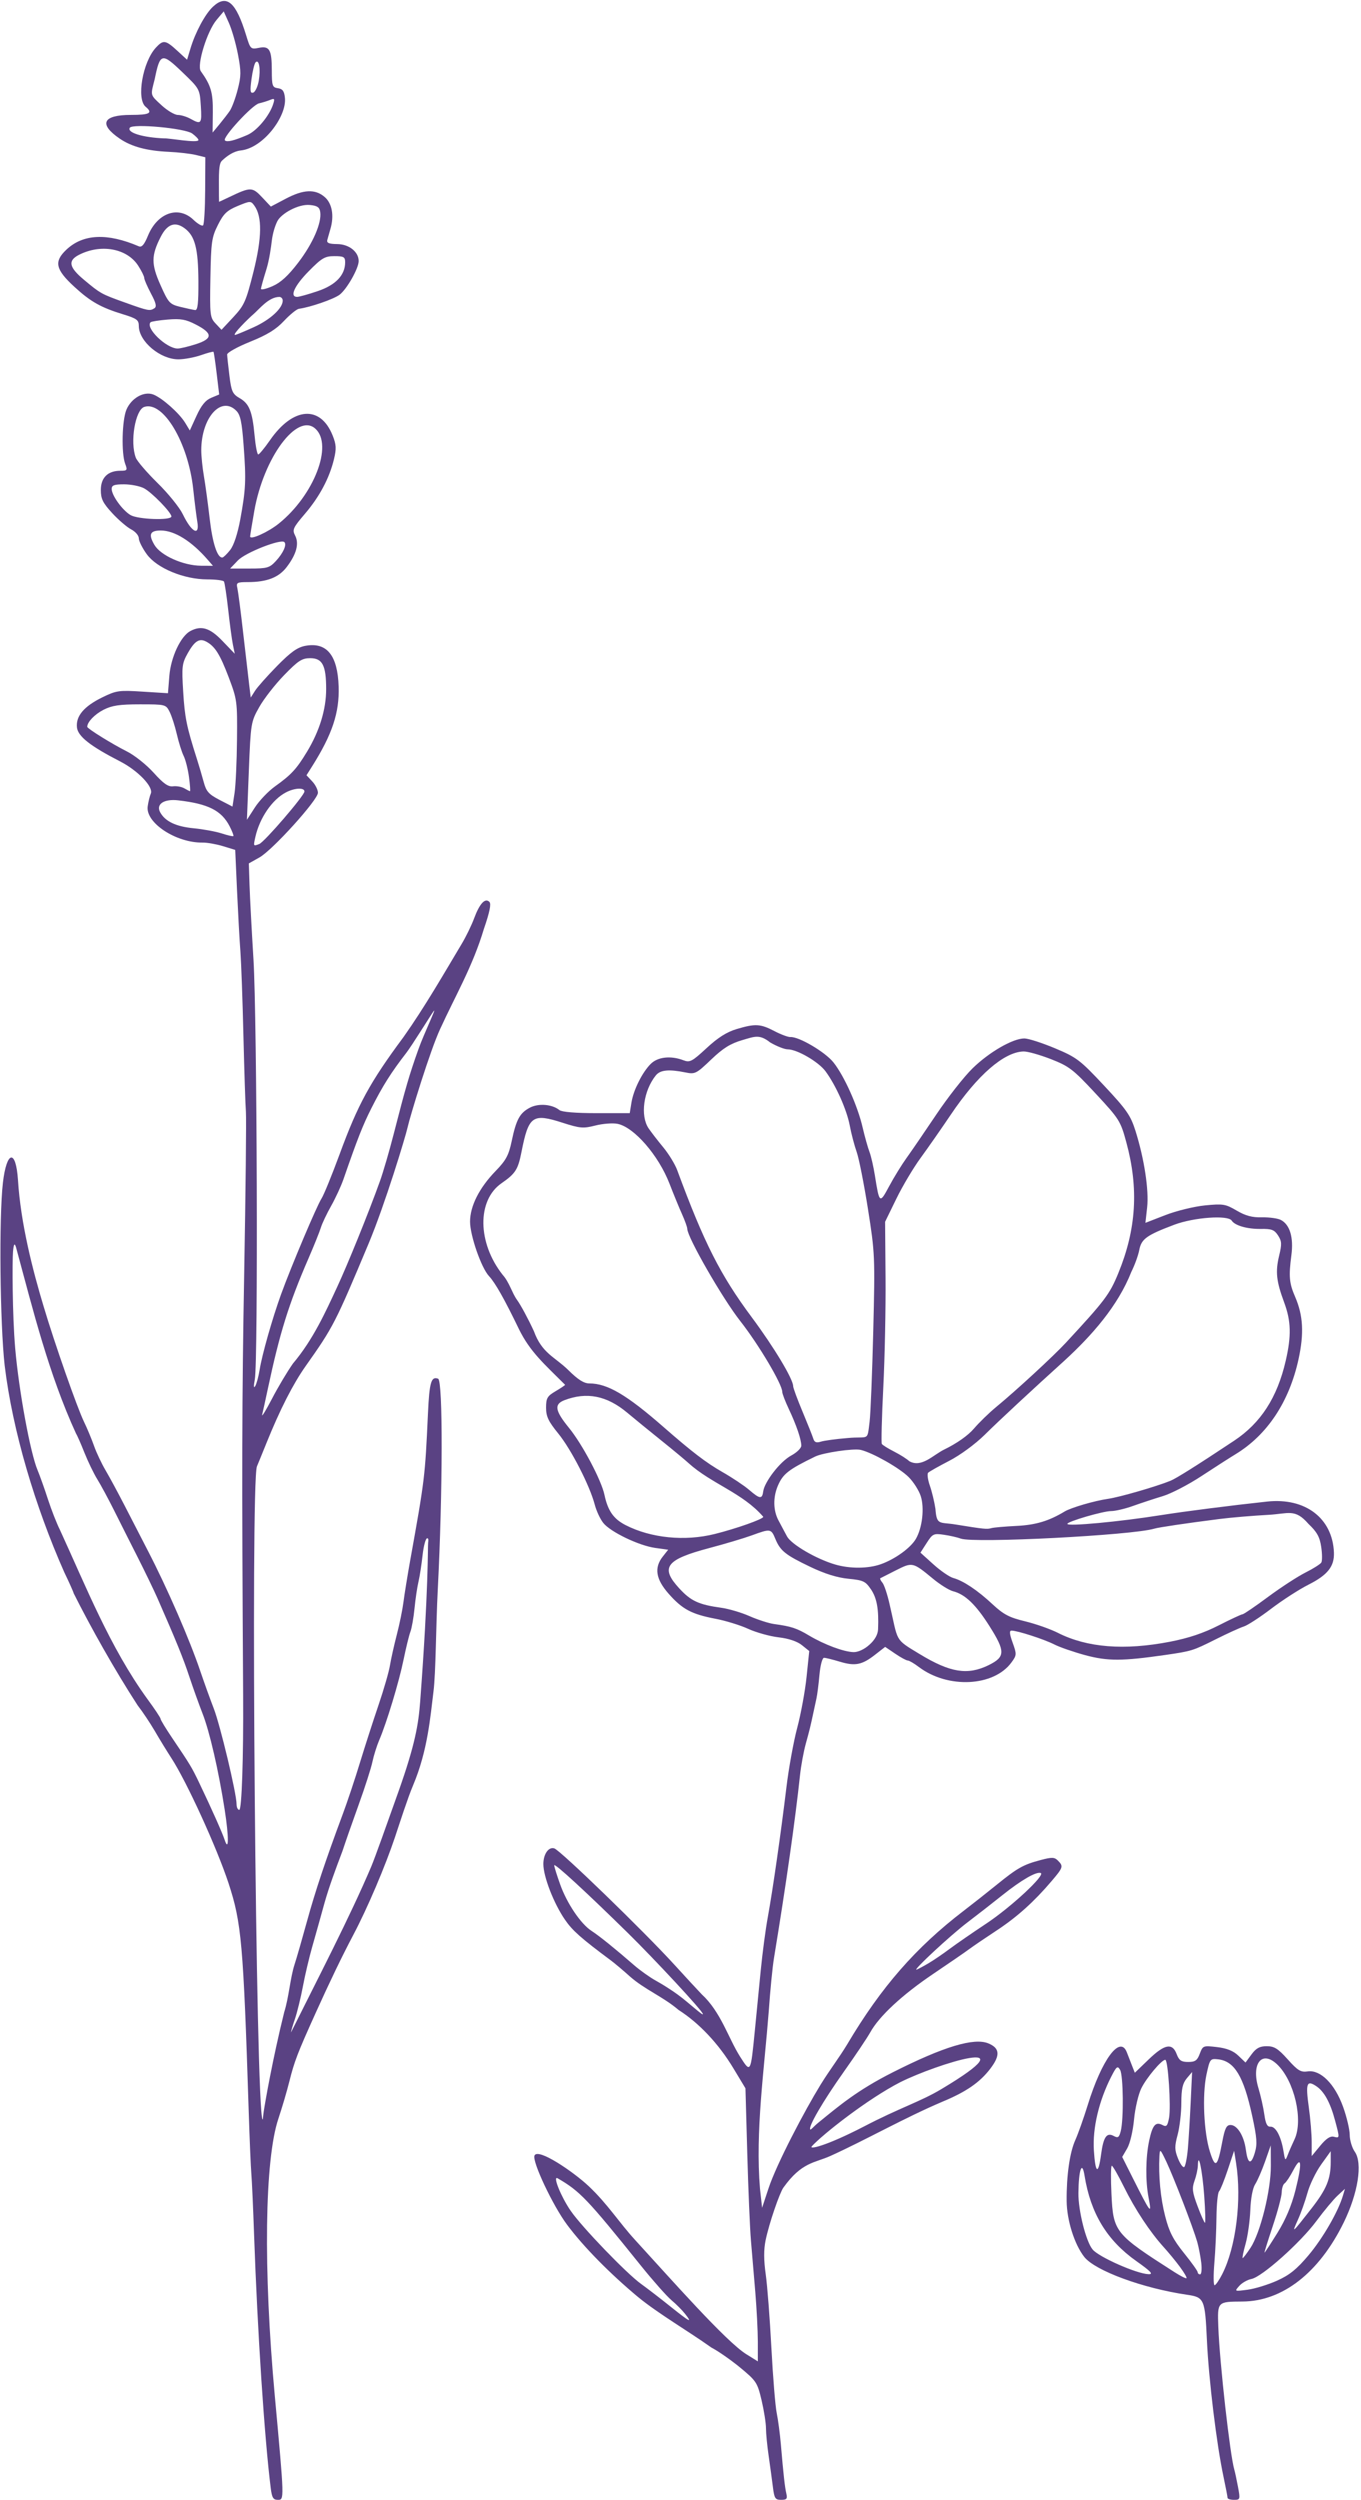 <svg width="250" height="459" viewBox="0 0 250 459" fill="none" xmlns="http://www.w3.org/2000/svg">
<path d="M49.735 456.849C48.578 447.639 47.298 428.177 46.673 410.346C46.503 405.408 46.275 400.358 46.17 399.125C46.065 397.892 45.849 392.725 45.685 387.653C44.692 356.742 44.364 353.025 41.98 345.761C39.847 339.273 34.3 327.129 31.501 322.822C30.7 321.588 29.321 319.344 28.444 317.831C27.562 316.323 26.136 314.19 25.277 313.097C21.086 306.633 16.656 298.766 13.53 292.525C13.53 292.379 12.747 290.619 11.788 288.627C6.481 276.64 2.314 262.777 0.859 250.709C-0.006 243.035 -0.199 223.486 0.532 217.168C1.222 211.236 2.916 210.909 3.302 216.636C3.793 224.59 6.002 233.199 8.03 239.914C10.029 246.623 14.132 258.341 15.417 261.012C16.008 262.228 16.838 264.227 17.27 265.454C17.697 266.675 18.655 268.697 19.386 269.942C20.122 271.181 21.759 274.22 23.027 276.687C24.295 279.159 26.148 282.747 27.141 284.67C30.73 291.595 34.838 301.028 36.808 306.861C37.503 308.918 38.608 311.975 39.256 313.652C40.46 316.749 43.453 329.303 43.453 331.237C43.453 331.822 43.681 332.295 43.955 332.295C44.405 332.295 44.733 322.67 44.662 311.349C44.411 269.884 44.44 256.939 44.855 233.801C45.124 218.711 45.264 205.363 45.171 204.124C45.072 202.89 44.873 196.608 44.715 190.162C44.563 183.715 44.312 176.761 44.16 174.703C44.002 172.646 43.727 167.603 43.54 163.5L43.207 156.042L40.963 155.359C39.724 154.979 38.041 154.687 37.223 154.698C32.348 154.774 26.697 151.057 27.129 148.047C27.246 147.212 27.503 146.154 27.702 145.704C28.228 144.494 25.359 141.49 22.051 139.789C16.551 136.967 14.29 135.178 14.132 133.53C13.927 131.455 15.435 129.679 18.801 128.031C21.379 126.774 21.852 126.704 26.206 126.985L30.852 127.277L31.109 124.08C31.384 120.655 33.184 116.81 34.961 115.863C36.977 114.782 38.561 115.273 40.875 117.692L43.12 120.03L42.775 118.323C42.588 117.388 42.196 114.489 41.91 111.883C41.617 109.282 41.273 106.979 41.138 106.763C41.01 106.553 39.63 106.377 38.076 106.377C33.78 106.377 28.807 104.314 26.96 101.755C26.153 100.65 25.499 99.335 25.499 98.832C25.499 98.336 24.873 97.599 24.102 97.202C23.337 96.805 21.764 95.46 20.613 94.21C18.889 92.339 18.521 91.591 18.521 89.961C18.521 87.699 19.812 86.431 22.109 86.431C23.377 86.431 23.442 86.332 22.992 85.151C22.273 83.246 22.407 77.168 23.22 75.227C24.108 73.1 26.44 71.779 28.158 72.434C29.771 73.047 32.927 75.847 34.008 77.618L34.867 79.032L36.1 76.338C36.977 74.421 37.76 73.462 38.8 73.036L40.262 72.428L39.8 68.582C39.549 66.467 39.286 64.672 39.215 64.591C39.145 64.515 38.111 64.789 36.907 65.21C35.709 65.625 33.856 65.97 32.793 65.976C29.432 65.987 25.499 62.68 25.499 59.845C25.499 58.758 25.125 58.477 22.635 57.718C18.544 56.467 16.633 55.392 13.67 52.668C10.187 49.471 9.871 48.028 12.191 45.842C15.26 42.943 19.69 42.739 25.499 45.223C26.042 45.45 26.498 44.93 27.17 43.294C28.906 39.063 32.769 37.707 35.534 40.354C36.317 41.108 37.117 41.564 37.304 41.377C37.497 41.19 37.667 38.297 37.684 34.954L37.719 28.876L35.972 28.449C35.013 28.216 32.769 27.959 30.987 27.877C26.995 27.695 24.166 26.936 22.004 25.463C18.071 22.78 18.866 21.097 24.067 21.097C27.509 21.097 28.135 20.753 26.75 19.601C25.026 18.175 26.206 11.378 28.626 8.754C29.993 7.275 30.402 7.334 32.553 9.303L34.365 10.969L34.978 8.929C35.867 5.949 37.684 2.565 39.116 1.232C41.635 -1.117 43.353 0.367 45.218 6.492C45.983 9.005 46.059 9.081 47.526 8.789C49.513 8.392 49.922 9.099 49.928 12.962C49.934 15.773 50.033 16.054 51.062 16.2C51.921 16.323 52.219 16.737 52.342 18.006C52.663 21.395 48.368 27.175 44.224 27.625C42.839 27.777 41.653 28.689 40.834 29.443C40.472 29.776 40.209 30.214 40.209 33.131C40.209 35.293 40.221 37.058 40.238 37.058C40.262 37.058 41.156 36.637 42.237 36.123C46.018 34.317 46.351 34.323 48.128 36.205L49.753 37.929L52.465 36.497C55.743 34.761 57.906 34.668 59.653 36.181C61.009 37.362 61.406 39.6 60.693 42.043C60.495 42.727 60.237 43.627 60.126 44.036C59.974 44.615 60.407 44.796 61.979 44.813C64.141 44.843 65.912 46.269 65.883 47.958C65.86 49.325 63.691 53.13 62.371 54.118C61.272 54.936 57.047 56.397 54.913 56.695C54.492 56.753 53.259 57.759 52.166 58.922C50.711 60.482 49.069 61.487 45.948 62.744C43.616 63.685 41.717 64.737 41.723 65.093C41.734 65.444 41.921 67.197 42.144 68.991C42.5 71.873 42.722 72.346 44.002 73.088C45.79 74.111 46.351 75.514 46.766 79.979C46.942 81.878 47.246 83.439 47.433 83.439C47.62 83.439 48.596 82.258 49.595 80.82C53.826 74.713 58.858 74.333 61.102 79.955C61.775 81.633 61.815 82.375 61.342 84.327C60.506 87.793 58.683 91.217 55.989 94.362C53.82 96.898 53.663 97.26 54.212 98.33C54.978 99.814 54.457 101.755 52.669 104.104C51.196 106.033 49.04 106.868 45.522 106.874C43.523 106.874 43.365 106.968 43.605 107.996C43.745 108.616 44.236 112.374 44.686 116.354C45.142 120.328 45.638 124.594 45.785 125.827L46.059 128.072L46.848 126.827C47.286 126.137 49.116 124.086 50.91 122.256C53.411 119.714 54.627 118.849 56.082 118.575C60.021 117.844 62.026 120.293 62.207 126.079C62.359 130.848 61.026 134.839 57.339 140.689L56.298 142.338L57.356 143.465C57.941 144.085 58.408 145.026 58.402 145.558C58.385 146.884 50.057 156.083 47.655 157.428L45.709 158.52L45.837 162.495C45.907 164.686 46.234 170.852 46.562 176.199C47.222 187.064 47.427 250.042 46.807 253.251C46.568 254.496 46.597 254.963 46.877 254.496C47.129 254.087 47.491 252.737 47.69 251.503C48.128 248.733 50.01 242.112 51.623 237.647C53.435 232.644 58.174 221.417 59.063 220.044C59.489 219.383 60.991 215.695 62.406 211.856C65.743 202.762 67.964 198.694 74.112 190.413C78.039 184.867 81.61 178.642 84.784 173.336C85.573 172.032 86.613 169.899 87.092 168.602C88.103 165.884 89.108 164.803 89.897 165.586C90.26 165.949 89.95 167.462 88.892 170.531C86.823 177.45 83.662 182.78 80.868 188.887C78.992 192.903 75.328 204.93 74.872 206.981C74.486 208.723 70.71 221.16 67.712 228.313C61.587 242.924 61.231 243.619 56.17 250.779C53.815 254.11 51.43 258.791 48.935 264.969C48.327 266.477 47.55 268.394 47.199 269.223C45.995 272.099 46.988 387.863 48.227 389.102C48.344 389.219 48.227 389.102 48.444 387.67C48.695 385.987 50.068 378.08 52.202 369.448C53.096 366.601 53.277 363.253 54.124 360.617C54.51 359.442 55.527 355.9 56.392 352.745C57.906 347.239 59.788 341.599 62.973 333.043C63.791 330.852 65.217 326.591 66.134 323.57C67.058 320.554 68.595 315.785 69.553 312.98C70.506 310.175 71.447 306.919 71.634 305.75C71.827 304.576 72.388 302.051 72.89 300.128C73.387 298.211 73.936 295.517 74.112 294.144C74.281 292.77 74.848 289.293 75.362 286.412C78.022 271.637 78.074 271.199 78.612 259.504C78.875 253.765 79.202 252.643 80.482 253.134C81.371 253.473 81.335 273.946 80.412 291.899C80.067 298.62 80.067 307.065 79.623 310.601C79.044 315.201 78.577 321.419 75.871 327.807C74.901 330.098 73.522 334.405 72.563 337.28C70.775 342.634 67.496 350.337 64.907 355.234C62.809 359.208 60.623 363.738 57.929 369.699C54.645 376.981 54.072 378.465 53.148 382.165C52.704 383.953 51.798 387.016 51.138 388.985C48.607 396.536 48.344 416.675 50.483 439.93C52.237 459.064 52.237 458.971 51.038 458.971C50.191 458.971 49.952 458.579 49.735 456.849ZM68.203 342.681C68.858 341.126 71.061 334.943 73.183 328.964C76.28 320.238 76.87 316.545 77.186 312.349C78.741 291.636 78.559 284.068 78.641 283.273C78.7 282.771 78.741 282.426 78.466 282.426C78.191 282.426 77.811 283.828 77.624 285.541C77.437 287.253 77.098 289.445 76.87 290.403C76.642 291.362 76.315 293.553 76.146 295.272C75.976 296.99 75.637 298.936 75.386 299.59C75.135 300.251 74.574 302.548 74.135 304.698C73.294 308.801 71.044 316.253 69.659 319.49C69.209 320.536 68.647 322.337 68.408 323.482C68.168 324.628 67.04 328.146 65.901 331.296C64.761 334.452 63.411 338.315 62.897 339.887C61.687 343.066 60.407 346.526 59.618 349.349C58.917 351.903 57.888 355.561 57.339 357.478C56.789 359.401 56.024 362.656 55.638 364.714C55.252 366.771 54.592 369.448 54.183 370.663C53.768 371.873 53.441 372.995 53.452 373.153C58.326 363.358 64.247 352.008 68.203 342.681ZM41.273 332.26C40.145 325.048 38.502 317.901 37.199 314.593C36.556 312.945 35.469 309.917 34.785 307.86C33.663 304.465 32.401 301.355 28.93 293.448C28.275 291.964 26.65 288.597 25.318 285.967C23.979 283.332 22.016 279.428 20.946 277.289C19.877 275.15 18.48 272.572 17.849 271.555C17.218 270.538 16.166 268.358 15.511 266.716C14.856 265.068 14.167 263.496 13.974 263.221C8.936 252.246 6.026 240.364 3.092 229.558C2.7 227.91 2.519 228.354 2.39 229.809C2.25 231.434 2.256 241.293 2.788 247.512C3.46 255.296 5.57 266.792 6.914 269.954C7.317 270.918 8.171 273.303 8.802 275.255C9.439 277.213 10.426 279.726 10.993 280.848C15.826 291.362 20.204 302.46 27.053 311.91C28.392 313.728 29.491 315.376 29.491 315.569C29.491 315.768 30.426 317.31 31.565 318.999C34.943 324.002 35.212 324.44 36.586 327.31C38.812 331.956 40.828 336.474 41.261 337.783C42.044 340.156 42.05 337.251 41.273 332.26ZM53.82 250.335C57.537 245.928 59.822 240.832 61.897 236.367C63.879 232.118 67.765 222.522 69.799 216.841C70.389 215.199 71.534 211.271 72.341 208.115C74.498 199.694 75.181 197.356 76.853 192.657C77.911 189.694 80.278 184.82 79.664 185.632C79.185 186.269 75.719 191.897 74.626 193.317C71.827 196.935 70.26 199.425 68.215 203.481C66.631 206.625 65.702 208.98 63.066 216.578C62.639 217.799 61.634 219.968 60.834 221.394C60.027 222.82 59.174 224.62 58.934 225.403C58.695 226.18 57.672 228.728 56.661 231.054C53.02 239.458 51.389 244.701 49.198 254.993C48.759 257.05 48.292 259.183 48.157 259.732C48.029 260.282 48.835 258.967 49.957 256.816C51.074 254.665 52.815 251.749 53.82 250.335ZM47.625 154.961C48.578 154.593 55.924 146.06 55.924 145.318C55.924 144.564 54.13 144.646 52.529 145.482C50.016 146.785 47.707 150.14 46.918 153.629C46.521 155.394 46.515 155.388 47.625 154.961ZM42.184 151.712C40.677 148.801 38.263 147.586 32.734 146.943C30.145 146.639 28.62 147.638 29.409 149.111C30.315 150.806 32.313 151.759 35.592 152.074C37.31 152.238 39.613 152.659 40.712 153.015C41.81 153.372 42.781 153.594 42.868 153.506C42.956 153.418 42.646 152.612 42.184 151.712ZM50.489 144.401C53.505 142.244 54.457 141.215 56.392 138.019C58.695 134.22 59.91 130.246 59.91 126.523C59.91 122.163 59.232 120.842 56.988 120.842C55.468 120.842 54.779 121.292 52.19 123.957C50.524 125.67 48.461 128.317 47.614 129.831C46.094 132.537 46.059 132.747 45.709 141.549L45.358 150.514L46.825 148.24C47.637 146.99 49.285 145.266 50.489 144.401ZM43.534 135.804C43.605 128.79 43.558 128.44 42.003 124.337C40.402 120.117 39.484 118.662 37.883 117.803C36.626 117.131 35.756 117.675 34.487 119.93C33.435 121.806 33.365 122.362 33.652 127.014C33.932 131.713 34.283 133.431 36.153 139.293C36.55 140.526 37.117 142.46 37.421 143.588C37.883 145.318 38.345 145.832 40.338 146.867L42.705 148.088L43.09 145.564C43.295 144.173 43.499 139.778 43.534 135.804ZM34.715 142.659C34.523 141.221 34.078 139.48 33.739 138.796C33.395 138.106 32.828 136.312 32.483 134.804C32.132 133.296 31.536 131.444 31.156 130.69C30.472 129.34 30.391 129.316 25.715 129.316C21.951 129.316 20.566 129.527 19.012 130.316C17.387 131.152 16.025 132.572 16.025 133.442C16.025 133.764 20.572 136.587 23.307 137.96C24.71 138.661 26.925 140.426 28.234 141.882C30.022 143.869 30.893 144.482 31.776 144.366C32.424 144.284 33.348 144.447 33.839 144.728C34.33 145.014 34.803 145.254 34.897 145.266C34.99 145.271 34.908 144.103 34.715 142.659ZM50.67 103.011C52.014 101.562 52.716 100.013 52.237 99.534C51.594 98.891 45.077 101.451 43.698 102.894L42.272 104.385H45.831C49.081 104.385 49.513 104.262 50.67 103.011ZM38.169 102.789C35.2 99.359 32.068 97.401 29.537 97.401C27.55 97.401 27.235 98.102 28.357 100.031C29.491 101.983 33.657 103.847 36.925 103.87L39.122 103.882L38.169 102.789ZM42.284 100.971C42.95 100.124 43.645 98.008 44.13 95.39C45.153 89.815 45.229 88.184 44.75 81.767C44.434 77.477 44.154 76.156 43.4 75.409C40.606 72.609 36.983 76.694 36.971 82.661C36.971 83.743 37.188 85.87 37.45 87.395C37.719 88.921 38.193 92.415 38.508 95.156C39.029 99.709 39.911 102.433 40.846 102.362C41.045 102.345 41.694 101.72 42.284 100.971ZM51.214 96.127C57.684 90.919 61.237 81.703 57.929 78.71C54.598 75.695 48.426 84.005 46.708 93.83C46.293 96.203 45.948 98.306 45.948 98.499C45.948 99.195 49.244 97.71 51.214 96.127ZM36.241 95.782C36.089 94.888 35.75 92.199 35.493 89.803C34.575 81.288 29.999 73.597 26.51 74.707C24.844 75.233 23.851 81.159 24.944 84.029C25.183 84.666 26.983 86.758 28.935 88.675C30.893 90.592 32.98 93.175 33.576 94.408C35.189 97.757 36.714 98.54 36.241 95.782ZM31.483 94.823C31.483 94.093 27.866 90.376 26.434 89.639C25.674 89.248 24.032 88.921 22.781 88.921C20.987 88.921 20.514 89.096 20.514 89.762C20.514 90.948 22.454 93.649 23.962 94.56C25.294 95.373 31.483 95.589 31.483 94.823ZM36.03 63.176C39.116 62.165 39.099 61.201 35.972 59.588C34.137 58.641 33.196 58.472 30.823 58.67C29.222 58.805 27.802 59.027 27.661 59.167C26.639 60.19 30.554 63.989 32.629 63.989C33.132 63.989 34.663 63.62 36.03 63.176ZM46.614 60.073C49.642 58.7 51.933 56.602 51.933 55.193C51.933 54.819 51.652 54.515 51.307 54.515C49.297 54.544 47.631 56.777 46.492 57.741C45.785 58.337 42.553 61.493 43.19 61.493C43.347 61.493 44.885 60.856 46.614 60.073ZM46.556 49.91C48.128 43.633 48.181 39.752 46.714 37.748C46.065 36.859 45.971 36.865 43.663 37.818C41.682 38.642 41.068 39.232 40.028 41.301C38.888 43.563 38.766 44.44 38.649 51.014C38.526 57.846 38.578 58.308 39.601 59.395L40.688 60.552L42.874 58.209C44.873 56.058 45.188 55.351 46.556 49.91ZM28.357 56.602C28.818 56.309 28.661 55.631 27.731 53.89C27.053 52.61 26.498 51.33 26.498 51.038C26.498 50.745 25.996 49.729 25.376 48.77C23.319 45.591 18.503 44.726 14.476 46.806C12.431 47.864 12.677 49.074 15.4 51.347C18.468 53.913 18.591 53.983 23.003 55.561C27.264 57.087 27.515 57.133 28.357 56.602ZM36.445 51.645C36.41 45.608 35.82 43.323 33.915 41.915C32.161 40.617 30.718 41.132 29.526 43.475C27.767 46.917 27.761 48.495 29.479 52.335C30.946 55.626 31.162 55.859 33.132 56.344C34.283 56.625 35.504 56.888 35.849 56.929C36.317 56.987 36.463 55.655 36.445 51.645ZM58.361 53.451C61.669 52.335 63.399 50.518 63.399 48.151C63.399 47.175 63.142 47.029 61.418 47.029C59.671 47.029 59.109 47.362 56.678 49.828C54.066 52.487 53.154 54.509 54.58 54.509C54.937 54.509 56.637 54.036 58.361 53.451ZM54.791 48.203C57.473 44.691 59.109 40.933 58.823 38.94C58.7 38.046 58.291 37.771 56.918 37.637C54.796 37.432 51.629 39.221 50.933 40.635C50.483 41.552 50.092 42.873 49.928 44.194C49.794 45.334 49.478 47.706 48.935 49.442C48.391 51.184 47.941 52.797 47.941 53.036C47.941 53.27 48.894 53.048 50.062 52.54C51.565 51.885 52.938 50.629 54.791 48.203ZM36.457 25.708C36.445 25.504 35.931 24.966 35.3 24.51C33.961 23.54 24.336 22.658 23.839 23.458C23.284 24.347 26.206 25.247 30.192 25.41C30.864 25.323 36.387 26.346 36.457 25.708ZM45.451 24.773C47.193 24.019 49.502 21.255 50.185 19.099C50.501 18.117 50.419 18.012 49.618 18.345C49.11 18.555 48.192 18.841 47.579 18.976C46.351 19.239 40.805 25.264 41.314 25.773C41.688 26.147 43.003 25.831 45.451 24.773ZM42.214 20.349C42.593 19.8 43.242 18.058 43.651 16.48C44.3 13.979 44.312 13.132 43.71 9.993C43.33 8.012 42.588 5.417 42.056 4.236L41.097 2.092L39.788 3.646C38.029 5.733 36.112 11.98 36.889 13.073C38.754 15.685 39.134 16.983 39.093 20.601L39.052 24.341L40.291 22.845C40.969 22.021 41.84 20.899 42.214 20.349ZM36.889 19.455C36.691 16.334 36.673 16.299 33.471 13.231C29.73 9.637 29.403 9.718 28.427 14.487C27.655 17.602 27.486 17.316 29.701 19.35C30.753 20.314 32.085 21.103 32.67 21.103C33.254 21.109 34.289 21.425 34.978 21.804C36.971 22.915 37.1 22.757 36.889 19.455ZM47.532 14.82C47.906 12.681 47.579 10.776 46.947 11.448C46.725 11.682 46.386 13.079 46.194 14.552C45.907 16.697 45.971 17.182 46.515 17C46.889 16.878 47.345 15.896 47.532 14.82ZM141.97 456.598C141.807 455.3 141.456 452.729 141.193 450.894C140.924 449.059 140.702 446.785 140.702 445.844C140.702 444.903 140.34 442.589 139.895 440.701C139.13 437.446 138.931 437.142 135.974 434.699C134.256 433.285 131.871 431.625 130.673 431.012C126.413 427.978 120.925 424.793 117.19 421.725C112.112 417.499 107.208 412.549 104.157 408.452C101.539 404.94 97.746 396.892 98.173 395.776C98.757 394.251 105.356 398.763 108.126 401.369C111.591 404.624 113.707 408.032 116.641 411.234C123.245 418.44 133.367 429.93 137.09 432.233L139.206 433.548V429.924C139.2 427.932 138.99 423.835 138.738 420.819C138.481 417.803 138.119 413.537 137.938 411.34C137.751 409.148 137.447 401.965 137.266 395.385L136.932 383.415L134.706 379.722C131.994 375.233 128.441 371.452 124.653 369.033C121.737 366.555 118.394 365.269 115.671 362.849C114.49 361.786 112.936 360.477 112.223 359.945C106.711 355.842 105.151 354.463 103.772 352.452C101.715 349.46 99.809 344.551 99.809 342.236C99.809 340.401 100.779 339.022 101.826 339.367C102.965 339.747 118.353 354.656 123.894 360.74C125.758 362.785 127.996 365.21 128.867 366.122C132.421 369.383 133.759 374.141 135.921 377.565C137.903 380.674 137.879 380.715 138.668 372.691C138.949 369.81 139.434 364.877 139.743 361.721C140.053 358.565 140.632 354.188 141.035 351.996C141.947 347 143.455 336.497 144.454 328.175C144.875 324.674 145.769 319.736 146.447 317.199C147.119 314.669 147.89 310.467 148.159 307.866L148.65 303.132L147.294 302.045C146.435 301.355 144.869 300.829 143.01 300.613C141.397 300.42 138.89 299.725 137.441 299.059C135.991 298.392 133.274 297.557 131.398 297.2C127.009 296.359 125.331 295.459 122.807 292.595C120.457 289.924 120.13 287.838 121.743 285.786L122.737 284.53L120.375 284.202C117.348 283.782 112.112 281.263 110.797 279.591C110.241 278.884 109.54 277.376 109.248 276.248C108.336 272.765 104.911 266.091 102.55 263.198C100.727 260.954 100.306 260.071 100.306 258.452C100.306 256.699 100.522 256.331 102.054 255.425C103.012 254.864 103.801 254.332 103.801 254.25C100.049 250.492 97.39 248.248 95.321 244.023C92.662 238.517 90.979 235.537 89.816 234.286C88.401 232.772 86.344 226.84 86.344 224.298C86.344 221.44 88.033 218.092 91.049 214.988C92.954 213.025 93.445 212.107 93.994 209.5C94.83 205.515 95.484 204.328 97.366 203.352C98.962 202.528 101.422 202.739 102.755 203.808C103.193 204.165 105.759 204.375 109.569 204.375H115.677L115.986 202.458C116.366 200.103 117.956 196.906 119.528 195.334C120.814 194.048 123.198 193.779 125.513 194.656C126.722 195.118 127.102 194.919 129.796 192.429C131.877 190.501 133.502 189.472 135.319 188.934C138.75 187.911 139.662 187.964 142.251 189.308C143.455 189.939 144.781 190.43 145.19 190.401C146.739 190.296 151.596 193.16 153.104 195.065C155.091 197.572 157.528 203.007 158.451 206.981C158.849 208.694 159.415 210.71 159.708 211.47C160 212.23 160.45 214.199 160.713 215.847C161.531 221.008 161.584 221.049 163.331 217.788C164.196 216.169 165.634 213.837 166.522 212.604C167.41 211.371 169.871 207.776 171.987 204.626C174.102 201.47 177.106 197.648 178.661 196.134C181.7 193.166 186.048 190.658 188.164 190.658C188.888 190.658 191.413 191.471 193.774 192.458C197.789 194.142 198.385 194.597 202.809 199.32C206.947 203.738 207.678 204.784 208.572 207.619C210.185 212.732 211.067 218.512 210.717 221.674L210.401 224.514L214.077 223.088C216.099 222.305 219.372 221.505 221.348 221.312C224.656 220.984 225.111 221.06 227.157 222.259C228.799 223.223 230.015 223.544 231.832 223.503C233.188 223.474 234.749 223.696 235.304 223.994C236.946 224.871 237.636 227.215 237.215 230.446C236.701 234.356 236.812 235.584 237.905 238.108C239.377 241.504 239.558 244.829 238.524 249.563C236.806 257.4 232.785 263.455 226.941 267.003C225.848 267.669 223.019 269.481 220.664 271.029C218.309 272.578 215.123 274.232 213.581 274.694C212.038 275.161 209.589 275.968 208.134 276.488C206.684 277.008 204.872 277.435 204.107 277.435C202.611 277.435 196.059 279.352 196.059 279.784C196.059 280.287 205.621 279.393 213.265 278.177C217.531 277.499 226.146 276.4 232.762 275.687C239.781 274.933 244.789 278.755 245.029 285.056C245.122 287.604 243.872 289.176 240.318 290.964C238.618 291.823 235.538 293.816 233.475 295.383C231.412 296.955 229.161 298.41 228.478 298.626C227.794 298.837 225.456 299.9 223.294 300.987C219.068 303.097 218.928 303.144 214.013 303.857C206.164 304.991 203.458 304.996 199.373 303.898C197.222 303.313 194.639 302.425 193.64 301.911C191.781 300.964 186.878 299.38 185.808 299.38C185.376 299.38 185.434 299.994 186.013 301.601C186.779 303.728 186.767 303.886 185.797 305.219C182.547 309.672 174.126 310.087 168.79 306.066C167.919 305.406 166.996 304.868 166.738 304.868C166.487 304.868 165.447 304.307 164.436 303.617L162.595 302.367L160.748 303.804C158.334 305.692 157.066 305.937 154.255 305.084C152.975 304.698 151.678 304.377 151.368 304.371C151.052 304.371 150.696 305.692 150.526 307.486C150.374 309.199 150.123 311.162 149.971 311.846C149.819 312.536 149.579 313.658 149.433 314.342C148.861 317.012 148.703 317.667 148.007 320.174C147.616 321.6 147.142 324.183 146.955 325.913C146.09 334.072 144.361 346.216 142.175 359.477C141.9 361.119 141.468 365.561 141.205 369.348C140.386 379.979 138.721 391.317 139.603 401.866L139.989 405.355L141.14 401.866C142.654 397.261 147.844 387.448 150.713 382.778C152.402 380.032 154.214 377.694 155.64 375.309C161.847 364.848 168.217 357.554 177.019 350.822C178.579 349.629 181.314 347.473 183.097 346.029C186.907 342.938 187.977 342.342 191.185 341.494C193.231 340.957 193.692 340.968 194.324 341.599C195.364 342.64 195.294 342.868 193.207 345.322C189.946 349.162 186.825 351.967 183.038 354.457C181.01 355.789 178.795 357.297 178.106 357.806C177.422 358.32 174.394 360.406 171.373 362.44C165.692 366.274 161.473 370.201 159.848 373.153C159.328 374.094 157.148 377.349 154.997 380.382C151.146 385.817 148.405 390.534 148.837 390.966C148.96 391.089 149.463 390.423 150.24 389.786C154.196 386.571 157.423 383.801 163.974 380.487C173.313 375.765 178.912 374.07 181.56 375.169C183.669 376.046 183.769 377.367 181.91 379.81C179.987 382.328 177.474 384.064 173.12 385.87C166.125 388.839 158.854 392.983 152.507 395.846C149.65 397.132 147.271 396.922 143.887 401.667C143.215 402.614 141.281 408.166 140.632 411.322C140.281 413.029 140.287 414.963 140.655 417.558C140.947 419.627 141.415 425.693 141.695 431.041C141.976 436.388 142.414 441.777 142.671 443.01C142.923 444.243 143.268 446.826 143.431 448.743C143.916 454.4 144.168 456.656 144.448 457.849C144.664 458.778 144.501 458.971 143.484 458.971C142.397 458.971 142.227 458.708 141.97 456.598ZM125.857 424.846C125.337 424.18 124.198 423.034 123.327 422.303C122.462 421.573 119.943 418.733 117.74 415.992C107.81 403.648 106.559 402.333 102.439 399.937C101.457 399.365 103.03 403.292 104.83 405.904C106.881 408.885 115.092 417.412 117.751 419.323C118.897 420.147 121.305 421.994 123.099 423.437C126.746 426.354 127.254 426.617 125.857 424.846ZM158.656 390.446C165.19 387.027 169.059 385.87 172.869 383.591C189.964 373.392 172.063 378.945 165.388 382.282C159.287 385.414 151.058 391.925 149.118 394.064C148.563 394.677 151.496 394.134 158.656 390.446ZM129.119 369.792C129.119 369.237 120.112 359.6 115.431 354.995C107.647 347.344 101.802 341.973 101.802 342.47C101.802 342.716 102.293 344.288 102.889 345.959C104.134 349.46 106.676 353.224 108.663 354.515C110.113 355.456 113.017 357.8 116.442 360.78C117.582 361.774 119.411 363.071 120.504 363.668C121.603 364.264 123.397 365.403 124.496 366.21C126.623 367.77 129.119 370.161 129.119 369.792ZM170.549 360.459C171.466 359.921 173.208 358.735 174.418 357.829C175.633 356.923 178.661 354.831 181.15 353.183C185.703 350.167 192.126 344.2 191.162 343.879C190.326 343.598 187.573 345.199 184.09 347.981C182.308 349.407 179.45 351.634 177.737 352.932C174.611 355.298 167.451 361.949 168.381 361.622C168.655 361.523 169.631 361.003 170.549 360.459ZM181.6 305.721C184.675 304.207 184.698 303.208 181.758 298.562C179.257 294.605 177.27 292.706 175.061 292.151C174.348 291.975 172.676 290.929 171.355 289.836C167.673 286.797 167.603 286.78 164.582 288.305C163.109 289.047 161.812 289.708 161.701 289.766C161.595 289.83 161.771 290.199 162.092 290.584C162.414 290.97 162.998 292.718 163.39 294.459C165.044 301.519 164.179 300.812 168.912 303.676C174.546 307.1 177.737 307.615 181.6 305.721ZM159.684 301.992C160.707 301.081 161.251 300.111 161.291 299.123C161.438 295.476 161.081 293.442 160.012 291.847C158.977 290.31 158.591 290.129 155.833 289.86C153.811 289.667 151.491 288.942 148.872 287.691C144.273 285.488 143.349 284.758 142.432 282.56C141.637 280.649 141.544 280.632 138.101 281.894C136.652 282.42 133.151 283.466 130.322 284.214C122.292 286.341 121.223 287.773 124.782 291.636C126.915 293.951 128.353 294.611 132.473 295.184C133.847 295.371 136.196 296.066 137.692 296.727C139.194 297.387 141.21 298.036 142.181 298.17C145.366 298.609 146.342 298.93 148.621 300.286C151.415 301.952 154.98 303.278 156.78 303.331C157.604 303.354 158.749 302.828 159.684 301.992ZM214.919 301.42C218.355 300.753 221.067 299.842 223.849 298.427C226.046 297.305 228.016 296.388 228.226 296.388C228.437 296.388 230.547 294.956 232.908 293.203C235.269 291.455 238.366 289.439 239.786 288.726C241.207 288.013 242.522 287.183 242.709 286.885C242.89 286.587 242.884 285.295 242.691 284.01C242.416 282.169 241.914 281.269 240.318 279.755C237.869 276.932 236.677 277.92 233.013 278.124C230.108 278.282 226.046 278.627 223.989 278.89C217.736 279.691 212.85 280.415 212.038 280.661C208.017 281.882 178.906 283.378 176.493 282.49C175.873 282.256 174.465 281.941 173.372 281.783C171.501 281.508 171.303 281.602 170.227 283.279L169.076 285.067L171.472 287.23C172.787 288.416 174.429 289.538 175.113 289.725C176.943 290.222 179.561 291.969 182.325 294.547C184.341 296.423 185.388 296.972 188.298 297.674C190.233 298.141 192.944 299.094 194.318 299.789C199.689 302.507 206.509 303.05 214.919 301.42ZM161.8 287.189C164.412 286.26 167.247 284.214 168.223 282.56C169.421 280.52 169.842 276.844 169.117 274.647C168.778 273.624 167.79 272.07 166.92 271.205C165.248 269.527 160.286 266.716 158.106 266.202C156.791 265.892 151.228 266.705 149.743 267.423C144.822 269.814 143.811 270.609 142.876 272.806C141.97 274.951 142.029 277.353 143.016 279.182C143.466 280.006 144.156 281.304 144.553 282.063C145.325 283.536 149.924 286.225 153.419 287.247C156.113 288.036 159.497 288.013 161.8 287.189ZM131.287 281.643C135.267 280.649 140.205 278.902 140.205 278.487C136.441 274.103 130.673 272.42 126.489 268.639C125.939 268.125 123.695 266.26 121.503 264.501C119.306 262.736 116.471 260.428 115.197 259.358C111.475 256.243 107.758 255.507 103.672 257.079C101.744 257.827 101.942 259.002 104.526 262.169C106.98 265.185 110.452 271.736 111.03 274.442C111.65 277.37 112.696 278.872 114.905 280.006C119.569 282.397 125.781 283.016 131.287 281.643ZM186.72 280.158C190.256 279.983 192.64 279.27 195.563 277.511C196.731 276.803 201.068 275.535 203.54 275.185C205.667 274.875 212.347 272.946 214.989 271.877C216.053 271.444 219.863 269.054 226.689 264.519C231.593 261.269 234.608 256.6 236.169 249.85C237.227 245.273 237.156 242.55 235.894 239.149C234.445 235.239 234.252 233.503 234.959 230.563C235.479 228.401 235.45 227.875 234.754 226.817C234.082 225.788 233.574 225.596 231.587 225.631C229.126 225.672 226.812 225.011 226.251 224.105C225.602 223.053 219.314 223.503 215.708 224.859C210.623 226.776 209.653 227.472 209.273 229.494C209.092 230.458 208.438 232.276 207.812 233.521C205.311 239.85 200.53 245.209 195.592 249.756C189.648 255.127 183.547 260.79 180.852 263.455C179.128 265.15 176.37 267.172 174.365 268.207C172.448 269.2 170.701 270.182 170.49 270.392C170.28 270.603 170.42 271.655 170.794 272.736C171.174 273.811 171.636 275.74 171.829 277.02C172.057 280.123 172.589 279.416 175.511 279.895C180.782 280.748 181.302 280.801 182.097 280.567C182.506 280.445 184.587 280.263 186.72 280.158ZM140.205 273.77C140.421 272.163 143.174 268.399 145.377 267.213C146.371 266.675 147.189 265.875 147.189 265.43C147.189 264.285 146.295 261.661 144.892 258.686C144.232 257.289 143.694 255.881 143.694 255.559C143.694 254.151 139.375 246.875 135.962 242.527C132.689 238.36 126.243 227.139 126.243 225.607C126.243 225.303 125.811 224.111 125.291 222.948C124.765 221.785 123.73 219.26 122.988 217.343C120.972 212.119 116.466 206.935 113.421 206.333C112.538 206.157 110.715 206.304 109.359 206.648C107.138 207.215 106.559 207.169 103.368 206.146C97.793 204.352 97.103 204.842 95.777 211.569C95.157 214.731 94.672 215.479 92.124 217.244C87.595 220.377 87.7 228.202 92.34 234.064C93.579 235.449 94.041 237.384 94.994 238.693C95.636 239.569 97.022 242.129 98.062 244.385C99.558 248.499 101.872 249.078 104.403 251.556C106.168 253.309 107.261 253.999 108.26 253.999C111.574 253.999 115.116 256.08 121.93 262.041C127.131 266.588 129.715 268.563 132.724 270.281C134.507 271.298 136.704 272.765 137.604 273.537C139.597 275.249 140.001 275.29 140.205 273.77ZM173.424 266.143C175.785 264.992 177.802 263.572 178.9 262.292C179.853 261.176 181.694 259.387 182.986 258.324C186.638 255.32 193.494 248.996 195.761 246.553C202.95 238.798 203.826 237.647 205.416 233.766C208.73 225.707 209.191 218.203 206.9 209.752C205.825 205.801 205.621 205.474 201.255 200.775C197.117 196.327 196.398 195.772 193.026 194.451C190.992 193.662 188.731 193.025 188.006 193.049C184.429 193.148 179.543 197.391 174.669 204.626C172.91 207.233 170.403 210.827 169.094 212.615C167.785 214.404 165.78 217.77 164.646 220.096L162.583 224.322L162.665 234.549C162.712 240.171 162.525 249.259 162.25 254.747C161.975 260.229 161.858 264.893 161.981 265.103C162.11 265.314 163.138 265.956 164.272 266.529C165.4 267.108 166.633 267.891 167.013 268.271C169.281 269.551 171.396 267.137 173.424 266.143ZM155.652 264.028C159.661 263.642 159.275 264.776 159.737 261.024C159.918 259.545 160.216 252.024 160.409 244.321C160.742 230.733 160.713 230.055 159.433 221.96C158.708 217.367 157.773 212.65 157.358 211.487C156.943 210.319 156.371 208.15 156.096 206.672C155.541 203.744 153.571 199.32 151.648 196.701C150.351 194.942 146.418 192.657 144.676 192.657C144.098 192.657 142.648 192.084 141.456 191.383C139.516 189.846 138.627 190.302 136.395 190.951C134.174 191.599 132.841 192.423 130.632 194.533C127.885 197.157 127.669 197.262 125.875 196.894C122.842 196.281 121.27 196.438 120.463 197.449C118.201 200.266 117.576 204.848 119.136 207.157C119.616 207.864 120.831 209.436 121.837 210.652C122.842 211.867 123.999 213.755 124.402 214.854C129.329 228.191 132.327 234.105 138.078 241.837C142.157 247.319 145.693 253.198 145.693 254.502C145.693 254.806 146.459 256.892 147.4 259.136C148.34 261.386 149.235 263.63 149.392 264.133C149.603 264.811 149.954 264.951 150.783 264.688C151.397 264.49 153.583 264.197 155.652 264.028ZM225.485 458.597C225.485 458.392 225.152 456.651 224.743 454.728C223.475 448.784 222.031 436.891 221.698 429.691C221.348 422.099 221.207 421.777 218.04 421.316C209.94 420.135 201.167 416.909 199.168 414.373C197.357 412.07 195.966 407.646 195.931 404.11C195.89 399.423 196.498 395.174 197.532 392.889C198.029 391.79 199.052 388.915 199.8 386.495C202.4 378.085 205.749 373.579 206.988 376.806C207.222 377.425 207.649 378.518 207.935 379.243L208.455 380.558L210.986 378.121C213.919 375.292 215.346 375.017 216.14 377.133C216.585 378.302 216.988 378.576 218.256 378.576C219.542 378.576 219.922 378.308 220.389 377.057C220.95 375.572 221.014 375.549 223.557 375.847C225.368 376.063 226.549 376.537 227.467 377.419L228.787 378.682L229.892 377.18C230.745 376.034 231.394 375.683 232.686 375.683C234.071 375.683 234.76 376.116 236.549 378.109C238.407 380.178 238.945 380.499 240.213 380.312C242.557 379.973 245.198 382.609 246.706 386.805C247.378 388.669 247.928 390.99 247.928 391.96C247.928 392.936 248.348 394.327 248.857 395.057C250.33 397.15 249.465 402.667 246.823 408.061C242.305 417.283 235.584 422.52 228.226 422.561C223.604 422.59 223.621 422.572 223.791 427.213C224.036 433.84 225.947 450.841 226.742 453.483C226.865 453.892 227.163 455.295 227.408 456.598C227.835 458.883 227.806 458.971 226.666 458.971C226.017 458.971 225.485 458.801 225.485 458.597ZM234.573 418.733C236.882 417.698 238.203 416.629 240.377 414.045C242.995 410.936 245.818 406.045 246.683 403.111L247.051 401.866L245.701 403.111C244.959 403.8 243.211 405.893 241.82 407.769C238.863 411.76 231.832 418.025 229.886 418.417C229.138 418.563 228.121 419.142 227.63 419.703C226.736 420.714 226.748 420.714 229.161 420.392C230.494 420.217 232.931 419.469 234.573 418.733ZM224.509 417.535C227.034 412.584 228.121 403.865 227.052 397.126L226.695 394.882L225.526 398.377C224.889 400.294 224.165 402.082 223.925 402.339C223.685 402.602 223.475 404.735 223.452 407.079C223.428 409.423 223.259 413.192 223.066 415.454C222.879 417.722 222.896 419.568 223.101 419.568C223.305 419.568 223.937 418.657 224.509 417.535ZM216.754 416.22C215.988 415.179 214.644 413.549 213.773 412.59C211.225 409.779 208.49 405.641 206.445 401.492C205.393 399.365 204.393 397.629 204.224 397.629C204.048 397.629 204.025 399.961 204.16 402.807C204.493 409.814 204.779 410.159 215.76 417.178C216.859 417.879 217.841 418.376 217.946 418.277C218.057 418.183 217.52 417.254 216.754 416.22ZM208.73 415.138C203.318 411.31 200.326 406.366 199.215 399.423C198.759 396.583 198.134 398.377 198.093 402.655C198.058 405.869 199.478 411.527 200.694 412.999C201.839 414.396 208.812 417.476 210.974 417.54C211.915 417.57 211.424 417.044 208.73 415.138ZM220.658 415.454C220.518 414.291 220.185 412.549 219.91 411.591C219.162 408.984 215.591 399.727 214.241 396.881C213.113 394.508 213.049 394.461 212.973 395.881C212.786 399.499 213.171 403.567 214.031 406.91C214.755 409.75 215.486 411.176 217.473 413.648C218.864 415.366 219.998 416.956 219.998 417.178C219.998 417.394 220.202 417.575 220.448 417.575C220.699 417.575 220.792 416.623 220.658 415.454ZM229.699 412.713C231.523 409.943 233.463 402.123 233.439 397.629L233.422 393.888L232.37 396.881C231.791 398.523 230.973 400.399 230.558 401.036C230.102 401.737 229.746 403.637 229.67 405.776C229.594 407.739 229.202 410.527 228.799 411.965C228.396 413.403 228.156 414.583 228.267 414.583C228.372 414.583 229.015 413.742 229.699 412.713ZM234.638 409.972C236.14 407.558 237.238 404.969 237.945 402.182C239.237 397.074 239.079 395.548 237.56 398.465C236.958 399.616 236.245 400.691 235.964 400.867C235.69 401.036 235.45 401.784 235.438 402.52C235.427 403.257 234.684 406.05 233.79 408.721C232.896 411.398 232.212 413.584 232.276 413.584C232.341 413.584 233.404 411.959 234.638 409.972ZM240.885 405.501C243.667 401.936 244.438 400.072 244.438 396.922V394.958L242.679 397.413C241.709 398.768 240.581 401.106 240.166 402.614C239.751 404.122 238.951 406.366 238.39 407.599C237.232 410.153 237.308 410.083 240.885 405.501ZM221.207 403.239C220.863 398.476 220.103 394.824 220.033 397.594C220.015 398.26 219.74 399.522 219.419 400.405C218.928 401.772 219.01 402.462 219.98 405.057C220.605 406.728 221.219 408.102 221.336 408.102C221.459 408.102 221.4 405.91 221.207 403.239ZM210.98 403.485C210.39 400.452 210.436 396.098 211.085 393.041C211.704 390.142 212.271 389.482 213.563 390.171C214.264 390.546 214.463 390.323 214.744 388.833C215.123 386.799 214.562 378.179 214.048 378.179C213.376 378.179 210.606 381.469 209.647 383.415C209.104 384.514 208.502 387.091 208.309 389.149C208.11 391.288 207.567 393.561 207.047 394.455L206.135 396.016L207.982 399.692C211.406 406.5 211.611 406.758 210.98 403.485ZM202.26 395.531C202.687 392.34 203.283 391.469 204.58 392.164C205.363 392.585 205.568 392.445 205.866 391.282C206.427 389.108 206.339 381.019 205.749 380.026C205.282 379.231 205.095 379.377 204.124 381.271C201.857 385.712 200.67 390.738 200.933 394.818C201.208 399.107 201.746 399.394 202.26 395.531ZM218.198 394.508C218.344 392.796 218.577 388.927 218.718 385.905L218.975 380.423L217.987 381.598C217.233 382.51 217.005 383.532 216.999 386.086C216.999 387.91 216.69 390.534 216.322 391.925C215.743 394.093 215.755 394.718 216.38 396.285C216.783 397.296 217.292 398.009 217.52 397.868C217.742 397.728 218.046 396.214 218.198 394.508ZM224.504 393.298C224.983 390.768 225.281 390.148 226.029 390.148C227.262 390.148 228.501 392.123 228.84 394.631C229.202 397.342 229.804 397.565 230.494 395.25C230.973 393.661 230.891 392.515 230.009 388.459C228.437 381.2 226.759 378.419 223.744 378.091C222.294 377.934 222.236 378.009 221.611 380.92C220.816 384.66 221.126 391.498 222.253 395.075C223.247 398.202 223.639 397.892 224.504 393.298ZM237.782 392.796C239.453 389.271 237.753 381.984 234.556 378.985C231.762 376.367 229.804 378.915 231.166 383.404C231.581 384.783 232.066 386.945 232.241 388.214C232.475 389.891 232.773 390.505 233.352 390.458C234.322 390.382 235.31 392.217 235.748 394.882C236.046 396.735 236.105 396.793 236.525 395.688C236.771 395.034 237.338 393.731 237.782 392.796ZM245.005 392.305C246.104 392.591 246.104 392.585 245.257 389.4C244.357 386.016 243.235 383.971 241.744 382.995C240.02 381.867 239.804 382.515 240.418 386.94C240.71 389.014 240.944 391.872 240.944 393.286V395.858L242.51 393.959C243.591 392.649 244.363 392.135 245.005 392.305Z" fill="#5A4283"/>
</svg>

